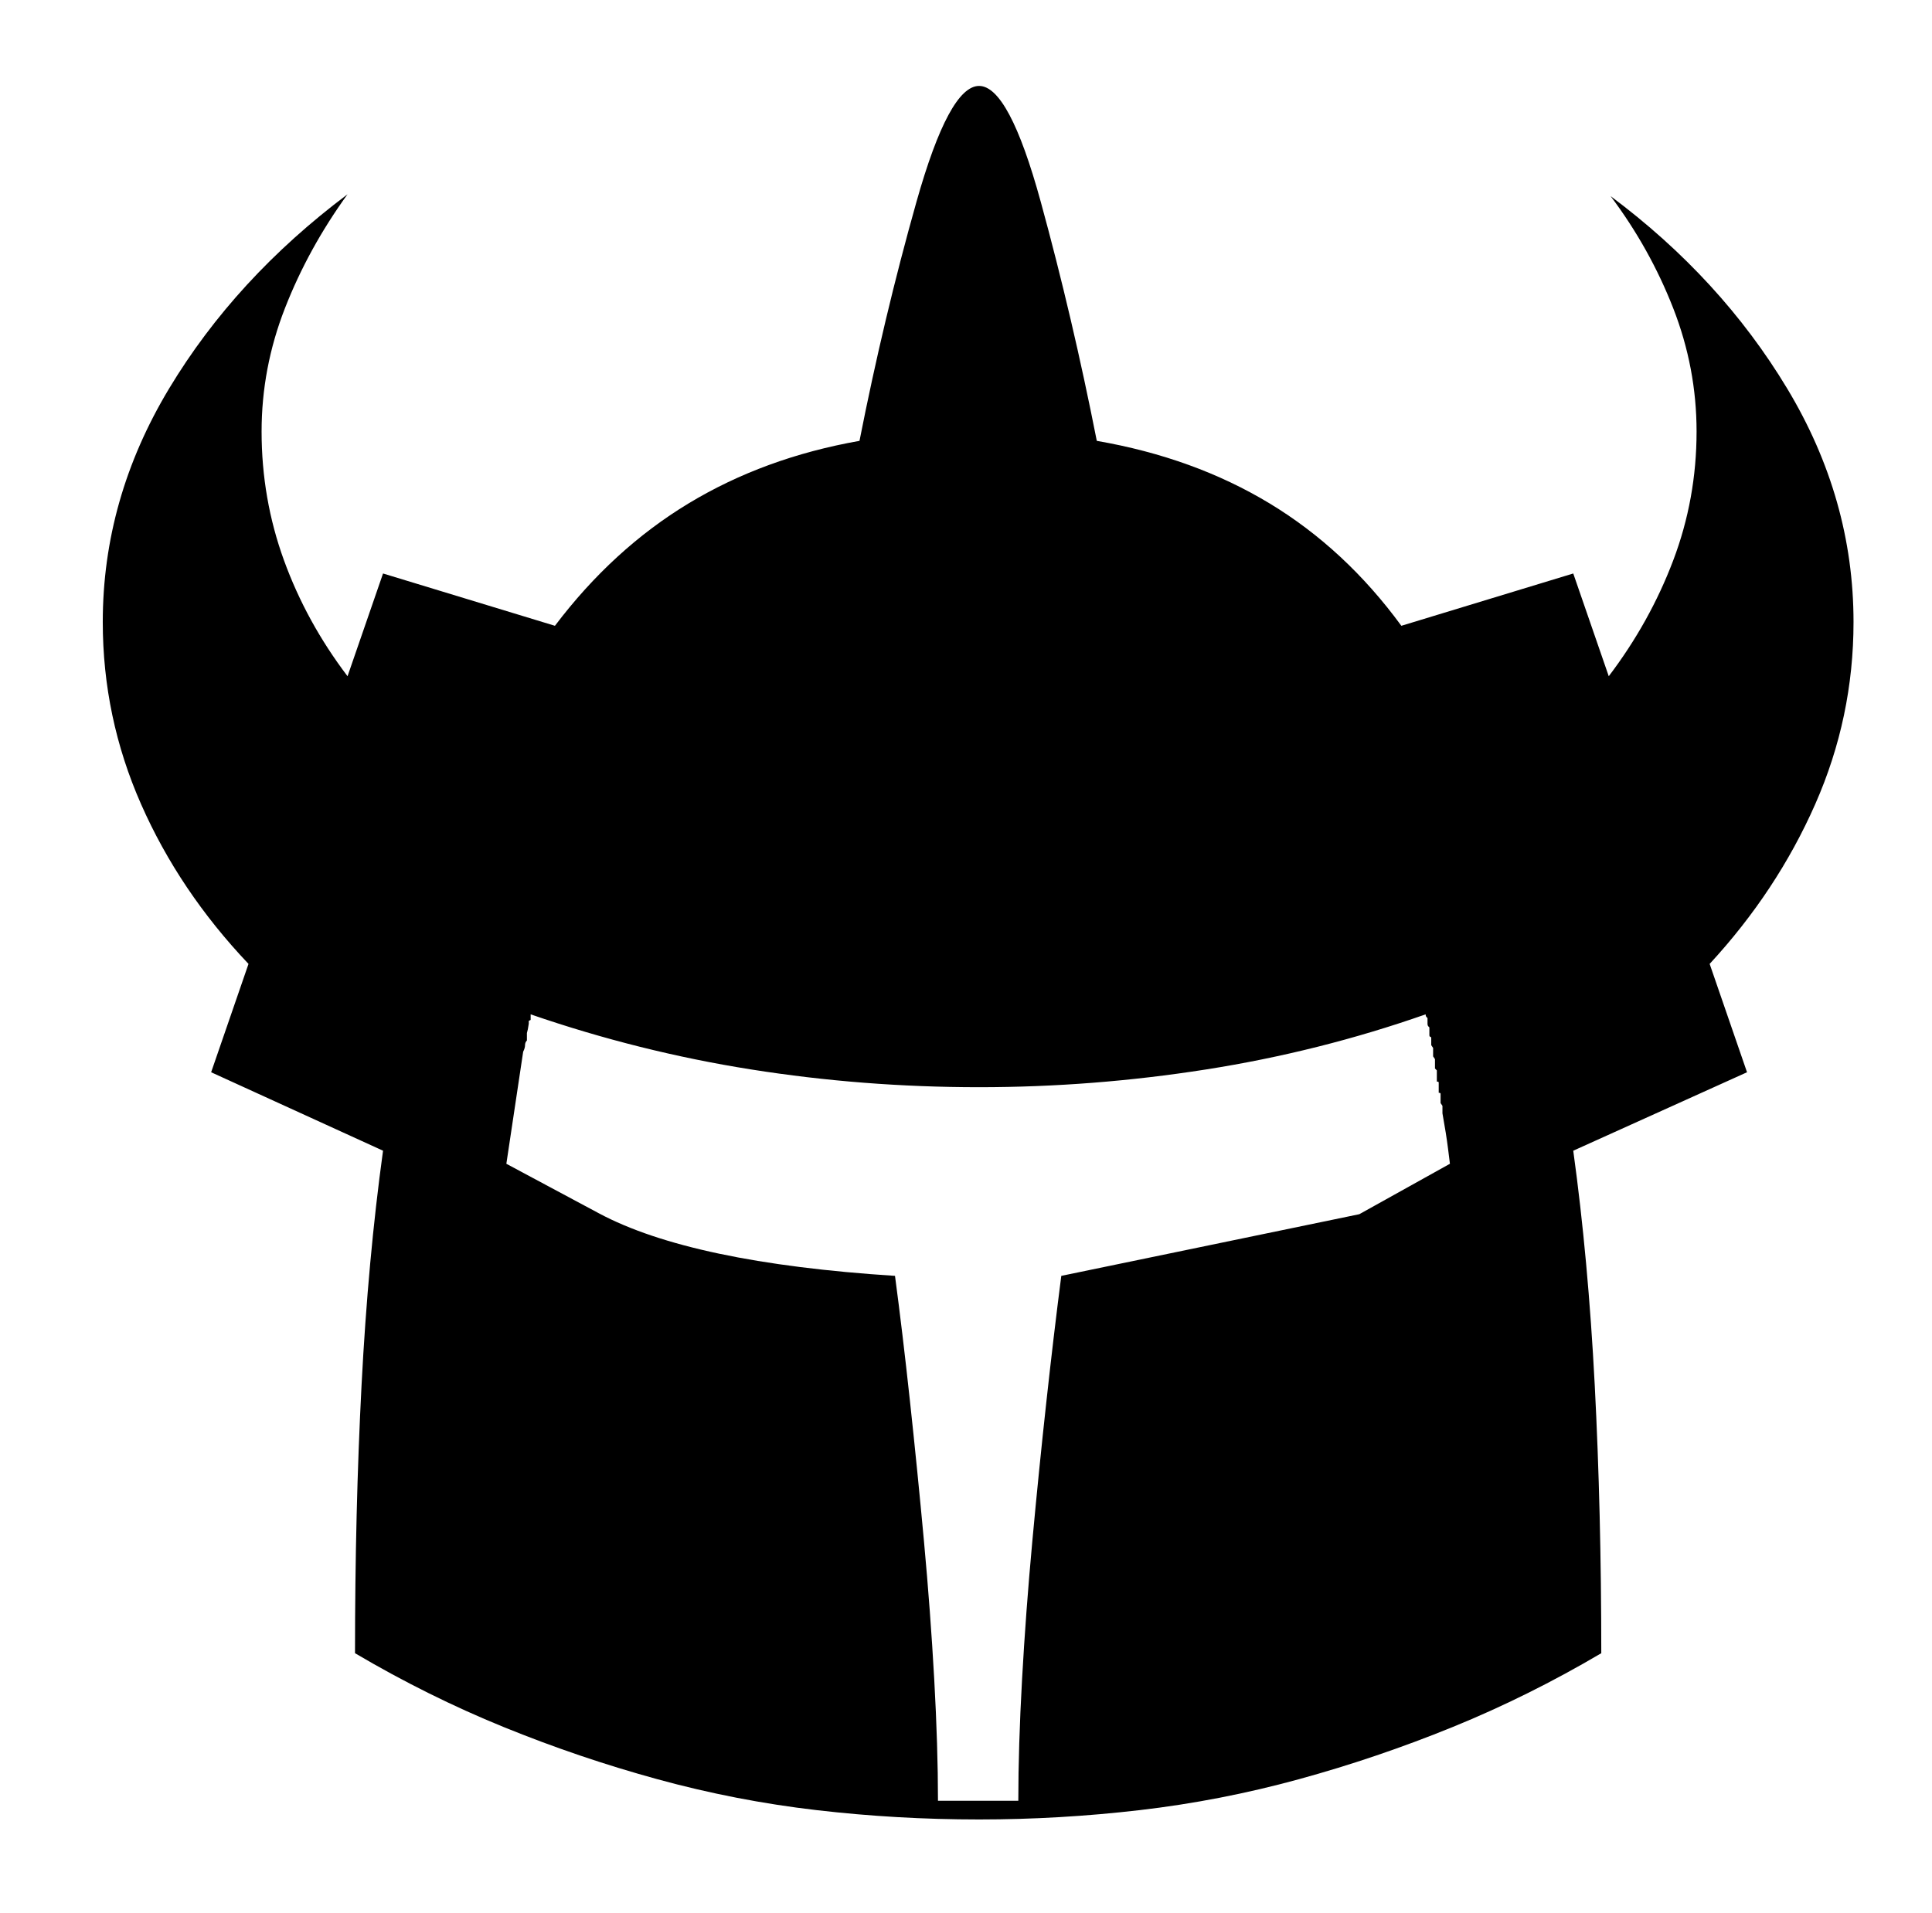 <svg xmlns="http://www.w3.org/2000/svg" viewBox="-10 0 1034 1024"><path d="M905 516q36-39 56.5-85.5T982 333q0-66-35.5-125T852 105q21 28 33.5 60t12.5 66q0 36-12.5 69T851 362l-19-55-92 28q-30-41-70.5-65.5T577 236q-13-66-30-128t-33-62-33.5 62T450 236q-51 9-91.5 33.5T287 335l-92-28-19 55q-22-29-34-62t-12-69q0-34 12.5-66t33.5-61q-60 45-95.5 104T45 333q0 51 20.5 97.5T123 516l-20 58 92 42q-8 58-11.5 125.5T180 885q39 23 79.5 39.5t82.5 28 85 16.5 87 5q43 0 86-5t85-16.5 82.5-28T847 885q0-76-3.5-143.5T832 616l93-42zM558 683q-4 31-8 67.5t-7.5 74.5-5.5 74-2 65h-43q0-29-2-65t-5.5-74-7.5-75-8-67q-109-7-158.5-33.5L261 623l3-20 6-40v0q1-2 1-3.5t1-2.5v-3 0-1l.5-2 .5-3v0-1.5l1-.5v-3q58 20 118 29.5t122 9.5q61 0 121.5-9.5T753 543q0 1 .5 1.5l.5.5v3q0 1 .5 1.5l.5.5v4q0 1 .5 1t.5 1v3.5l1 1.5v4.5l1 1.5v5l.5.5.5.5v6q1 0 1 .5v5.5q1 0 1 .5v5l1 1.5v4q2 11 3 19l1 8-48.5 27z"/></svg>
